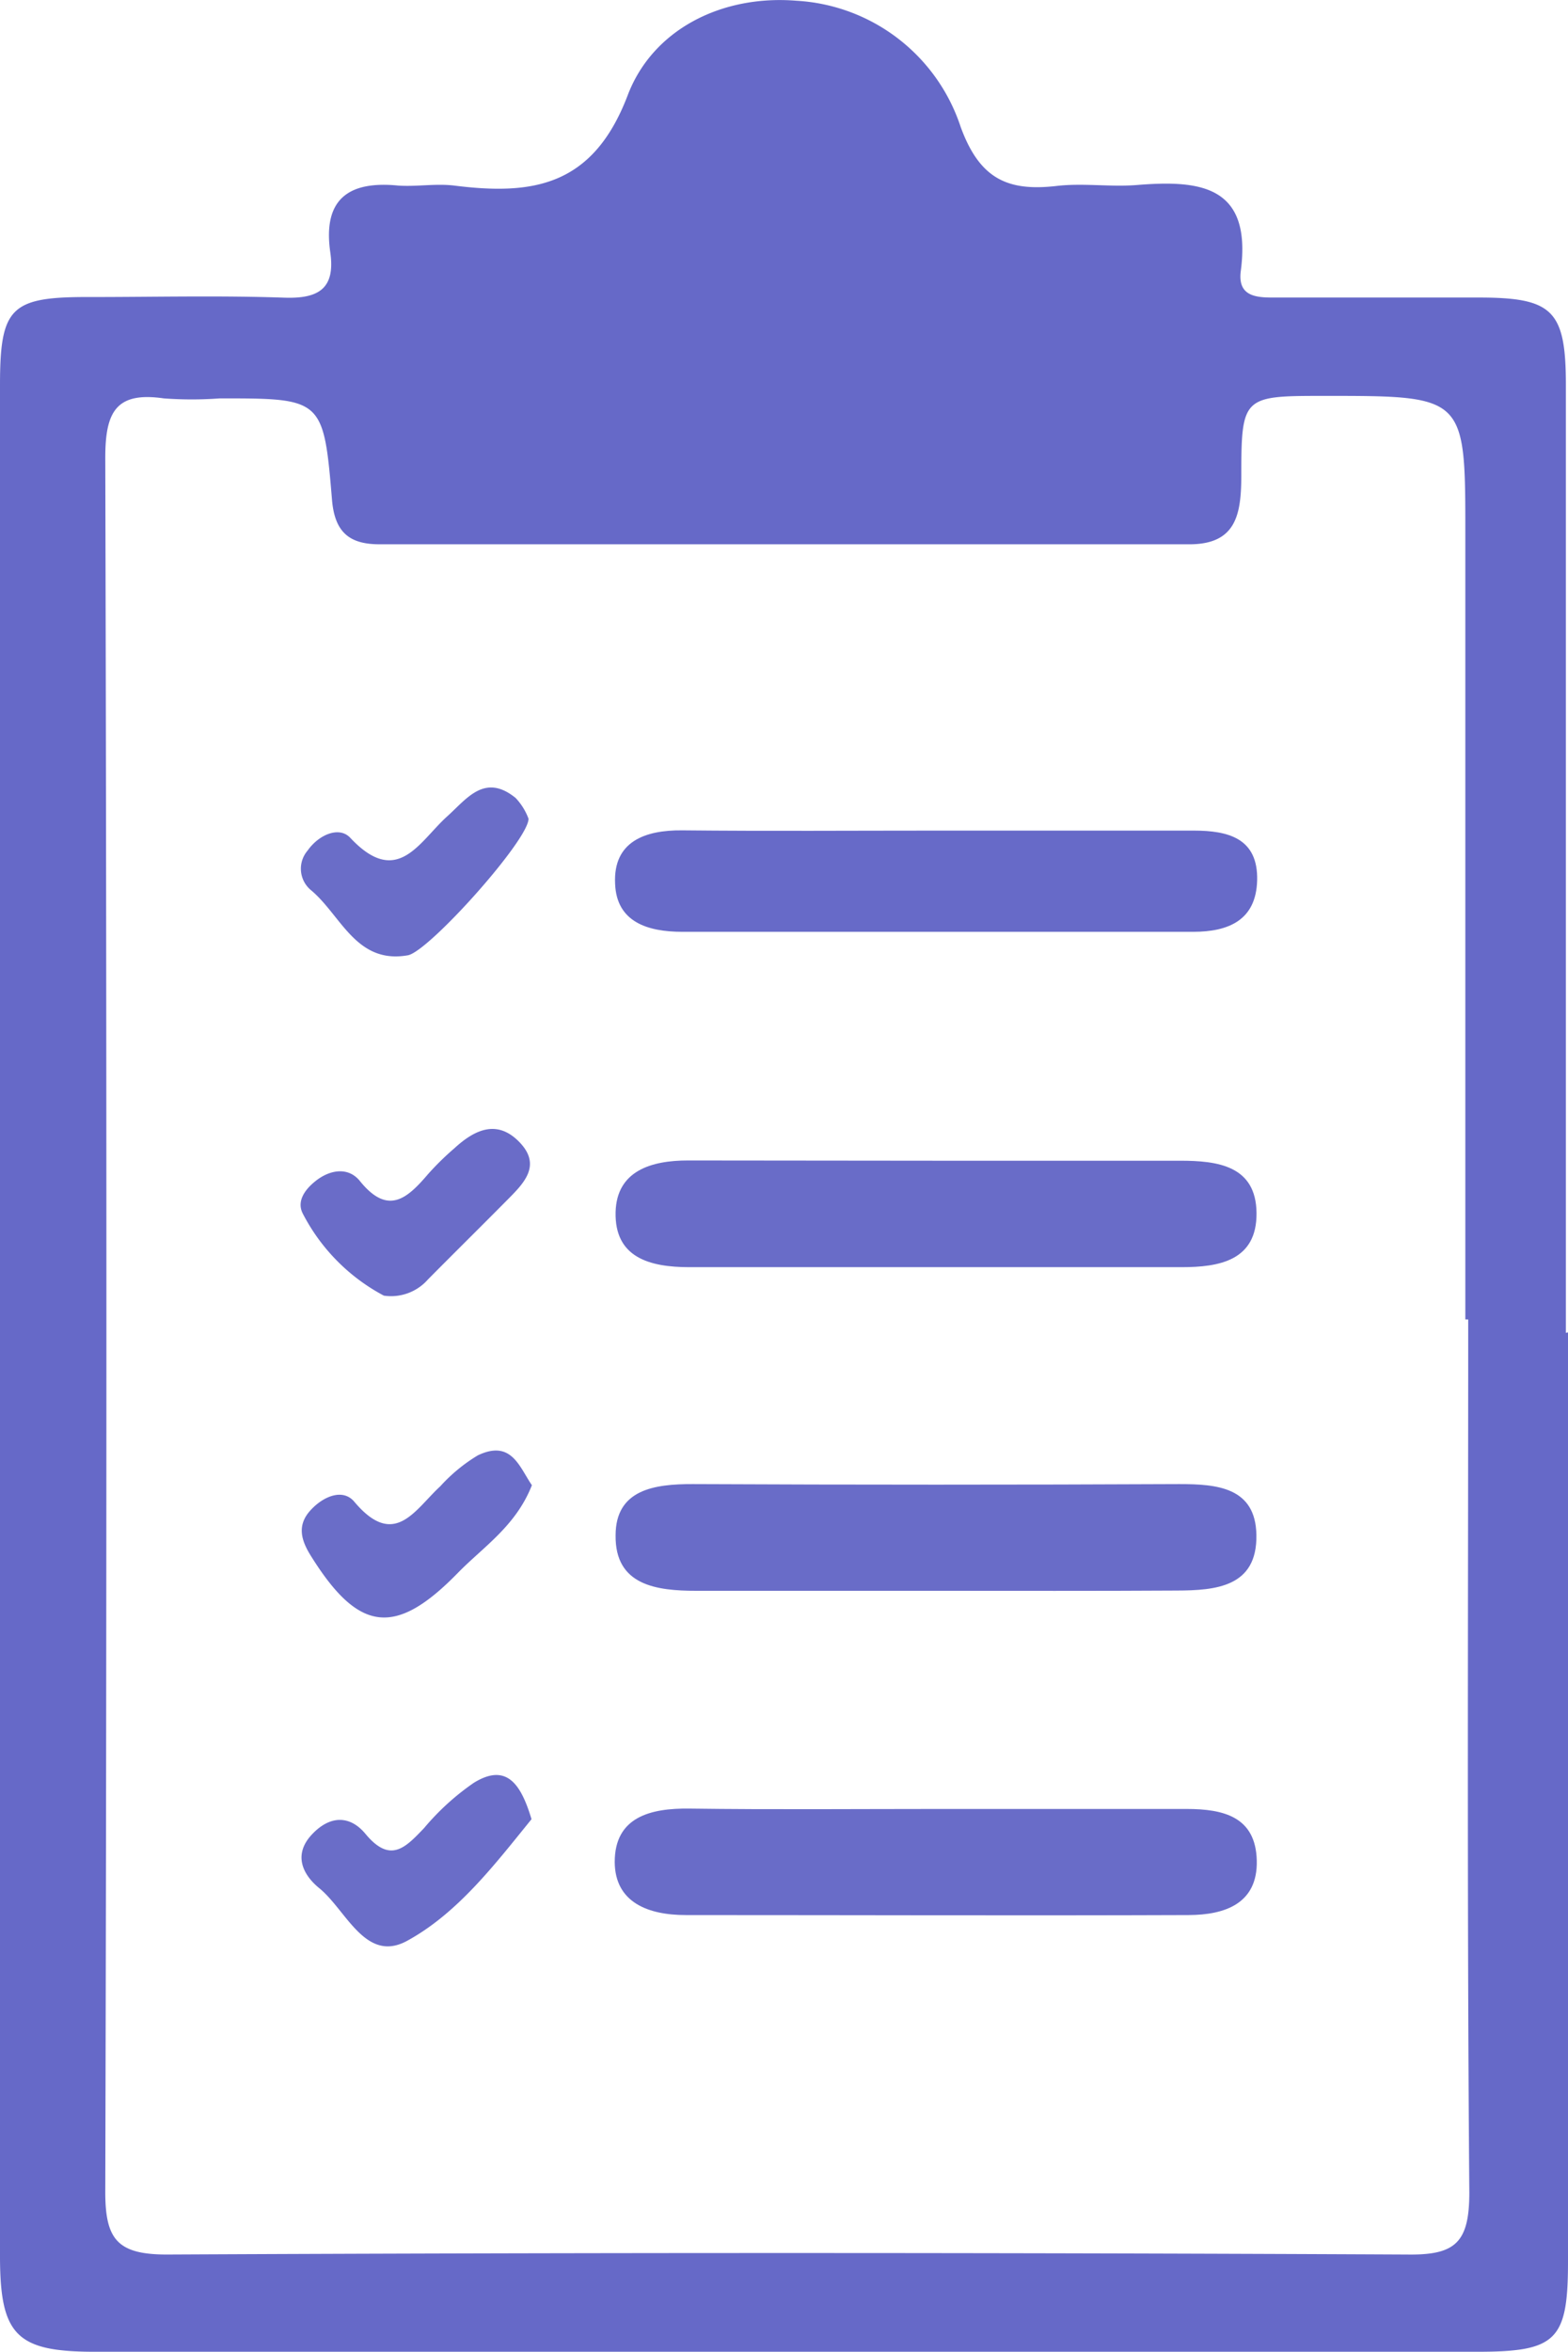 <svg xmlns="http://www.w3.org/2000/svg" viewBox="0 0 125.7 188.43"><defs><style>.a{fill:#6669c8;}.b{fill:#696cc8;}.c{fill:#676ac8;}.d{fill:#6a6dc8;}.e{fill:#6a6cc8;}</style></defs><title>Asset 4</title><path class="a" d="M125.53,106.79V30.84c0-6-1.07-7-7-7h-16c-1.51,0-3.36.12-3.06-2.14.89-6.8-3.21-7.29-8.28-6.88-2.15.18-4.35-.17-6.49.08-3.91.45-6.17-.56-7.69-4.74A14.74,14.74,0,0,0,63.86.06c-6-.49-11.55,2.3-13.55,7.6-2.78,7.28-7.61,8-13.89,7.21-1.49-.18-3,.1-4.49,0-4-.4-6.07,1.1-5.45,5.36.41,2.9-.94,3.72-3.71,3.62-5.15-.18-10.32-.05-15.48-.05C.87,23.77,0,24.56,0,30.87V180.76c0,6.34,1.31,7.67,7.56,7.67H118.48c6.31,0,7.22-.94,7.22-7.23V106.76Zm-12.74,73.85q-49.71-.24-99.42,0c-4,0-4.94-1.25-4.93-5.07q.18-69.45,0-138.89c0-3.65.84-5.32,4.69-4.76a30.59,30.59,0,0,0,4.49,0c8.23,0,8.32,0,9,8.18.23,2.59,1.44,3.51,3.8,3.51H95.36c3.75,0,4.13-2.42,4.15-5.4,0-6.49.12-6.49,6.72-6.49,11.23,0,11.24,0,11.24,11v63l.23,0c0,23.31-.1,46.62.09,69.94C117.79,179.7,116.67,180.7,112.79,180.64Z"/><path class="b" d="M75.21,144.94H95.13c3,0,5.53.65,5.62,4.12s-2.57,4.37-5.45,4.38c-13.44.05-26.89,0-40.33,0-3,0-5.67-1-5.69-4.25,0-3.61,2.86-4.32,6-4.28C61.93,145,68.57,144.94,75.21,144.94Z"/><path class="b" d="M74.82,127.46h-19c-3.21,0-6.52-.44-6.47-4.44,0-3.67,3.1-4.12,6.2-4.11q19.5.09,39,0c3,0,6.11.25,6.17,4.08.07,4.17-3.26,4.44-6.4,4.45C87.82,127.48,81.32,127.46,74.82,127.46Z"/><path class="b" d="M75.11,93H94.6c3,0,6.1.39,6.13,4.2s-3,4.33-6,4.33H55.26c-3.2,0-6-.78-5.91-4.42.09-3.31,2.87-4.13,5.8-4.13Z"/><path class="c" d="M75.19,66.55H95.7c2.76,0,5.17.61,5.08,4-.09,3.18-2.29,4.11-5.13,4.11H54.7c-2.81,0-5.28-.8-5.39-3.86-.16-3.37,2.39-4.3,5.39-4.27C61.54,66.6,68.37,66.55,75.19,66.55Z"/><path class="d" d="M42.64,119c-1.28,3.26-3.87,4.92-5.91,7-5.06,5.2-8,4.79-11.84-1.39-.78-1.26-1.07-2.43,0-3.6s2.62-1.75,3.51-.69c3.23,3.84,4.86.63,6.9-1.24a13.39,13.39,0,0,1,3-2.47C41,115.32,41.63,117.53,42.64,119Z"/><path class="d" d="M42.61,145.76c-2.91,3.58-5.91,7.54-10,9.76-3.31,1.78-4.85-2.46-7-4.22-1.37-1.11-2.1-2.7-.63-4.29s3.09-1.57,4.33-.06c2,2.4,3.21,1.06,4.68-.47a20,20,0,0,1,4-3.64C40.64,141.21,41.78,143,42.61,145.76Z"/><path class="d" d="M42.37,65.6c0,1.72-8,10.64-9.67,10.94-4.18.74-5.37-3.25-7.81-5.25a2.23,2.23,0,0,1-.23-3.14l0,0c.88-1.26,2.54-2,3.44-1,3.77,4,5.5.28,7.75-1.74,1.57-1.41,3-3.49,5.48-1.48A4.89,4.89,0,0,1,42.37,65.6Z"/><path class="e" d="M30.77,103.81a15.46,15.46,0,0,1-6.5-6.58c-.51-1,.2-1.94,1-2.58,1.16-.94,2.66-1.19,3.6,0,2.25,2.77,3.79,1.36,5.44-.57A22.22,22.22,0,0,1,36.43,92c1.61-1.48,3.42-2.35,5.22-.48s.32,3.31-1,4.64c-2.11,2.13-4.24,4.23-6.34,6.35A3.93,3.93,0,0,1,30.77,103.81Z"/></svg>
